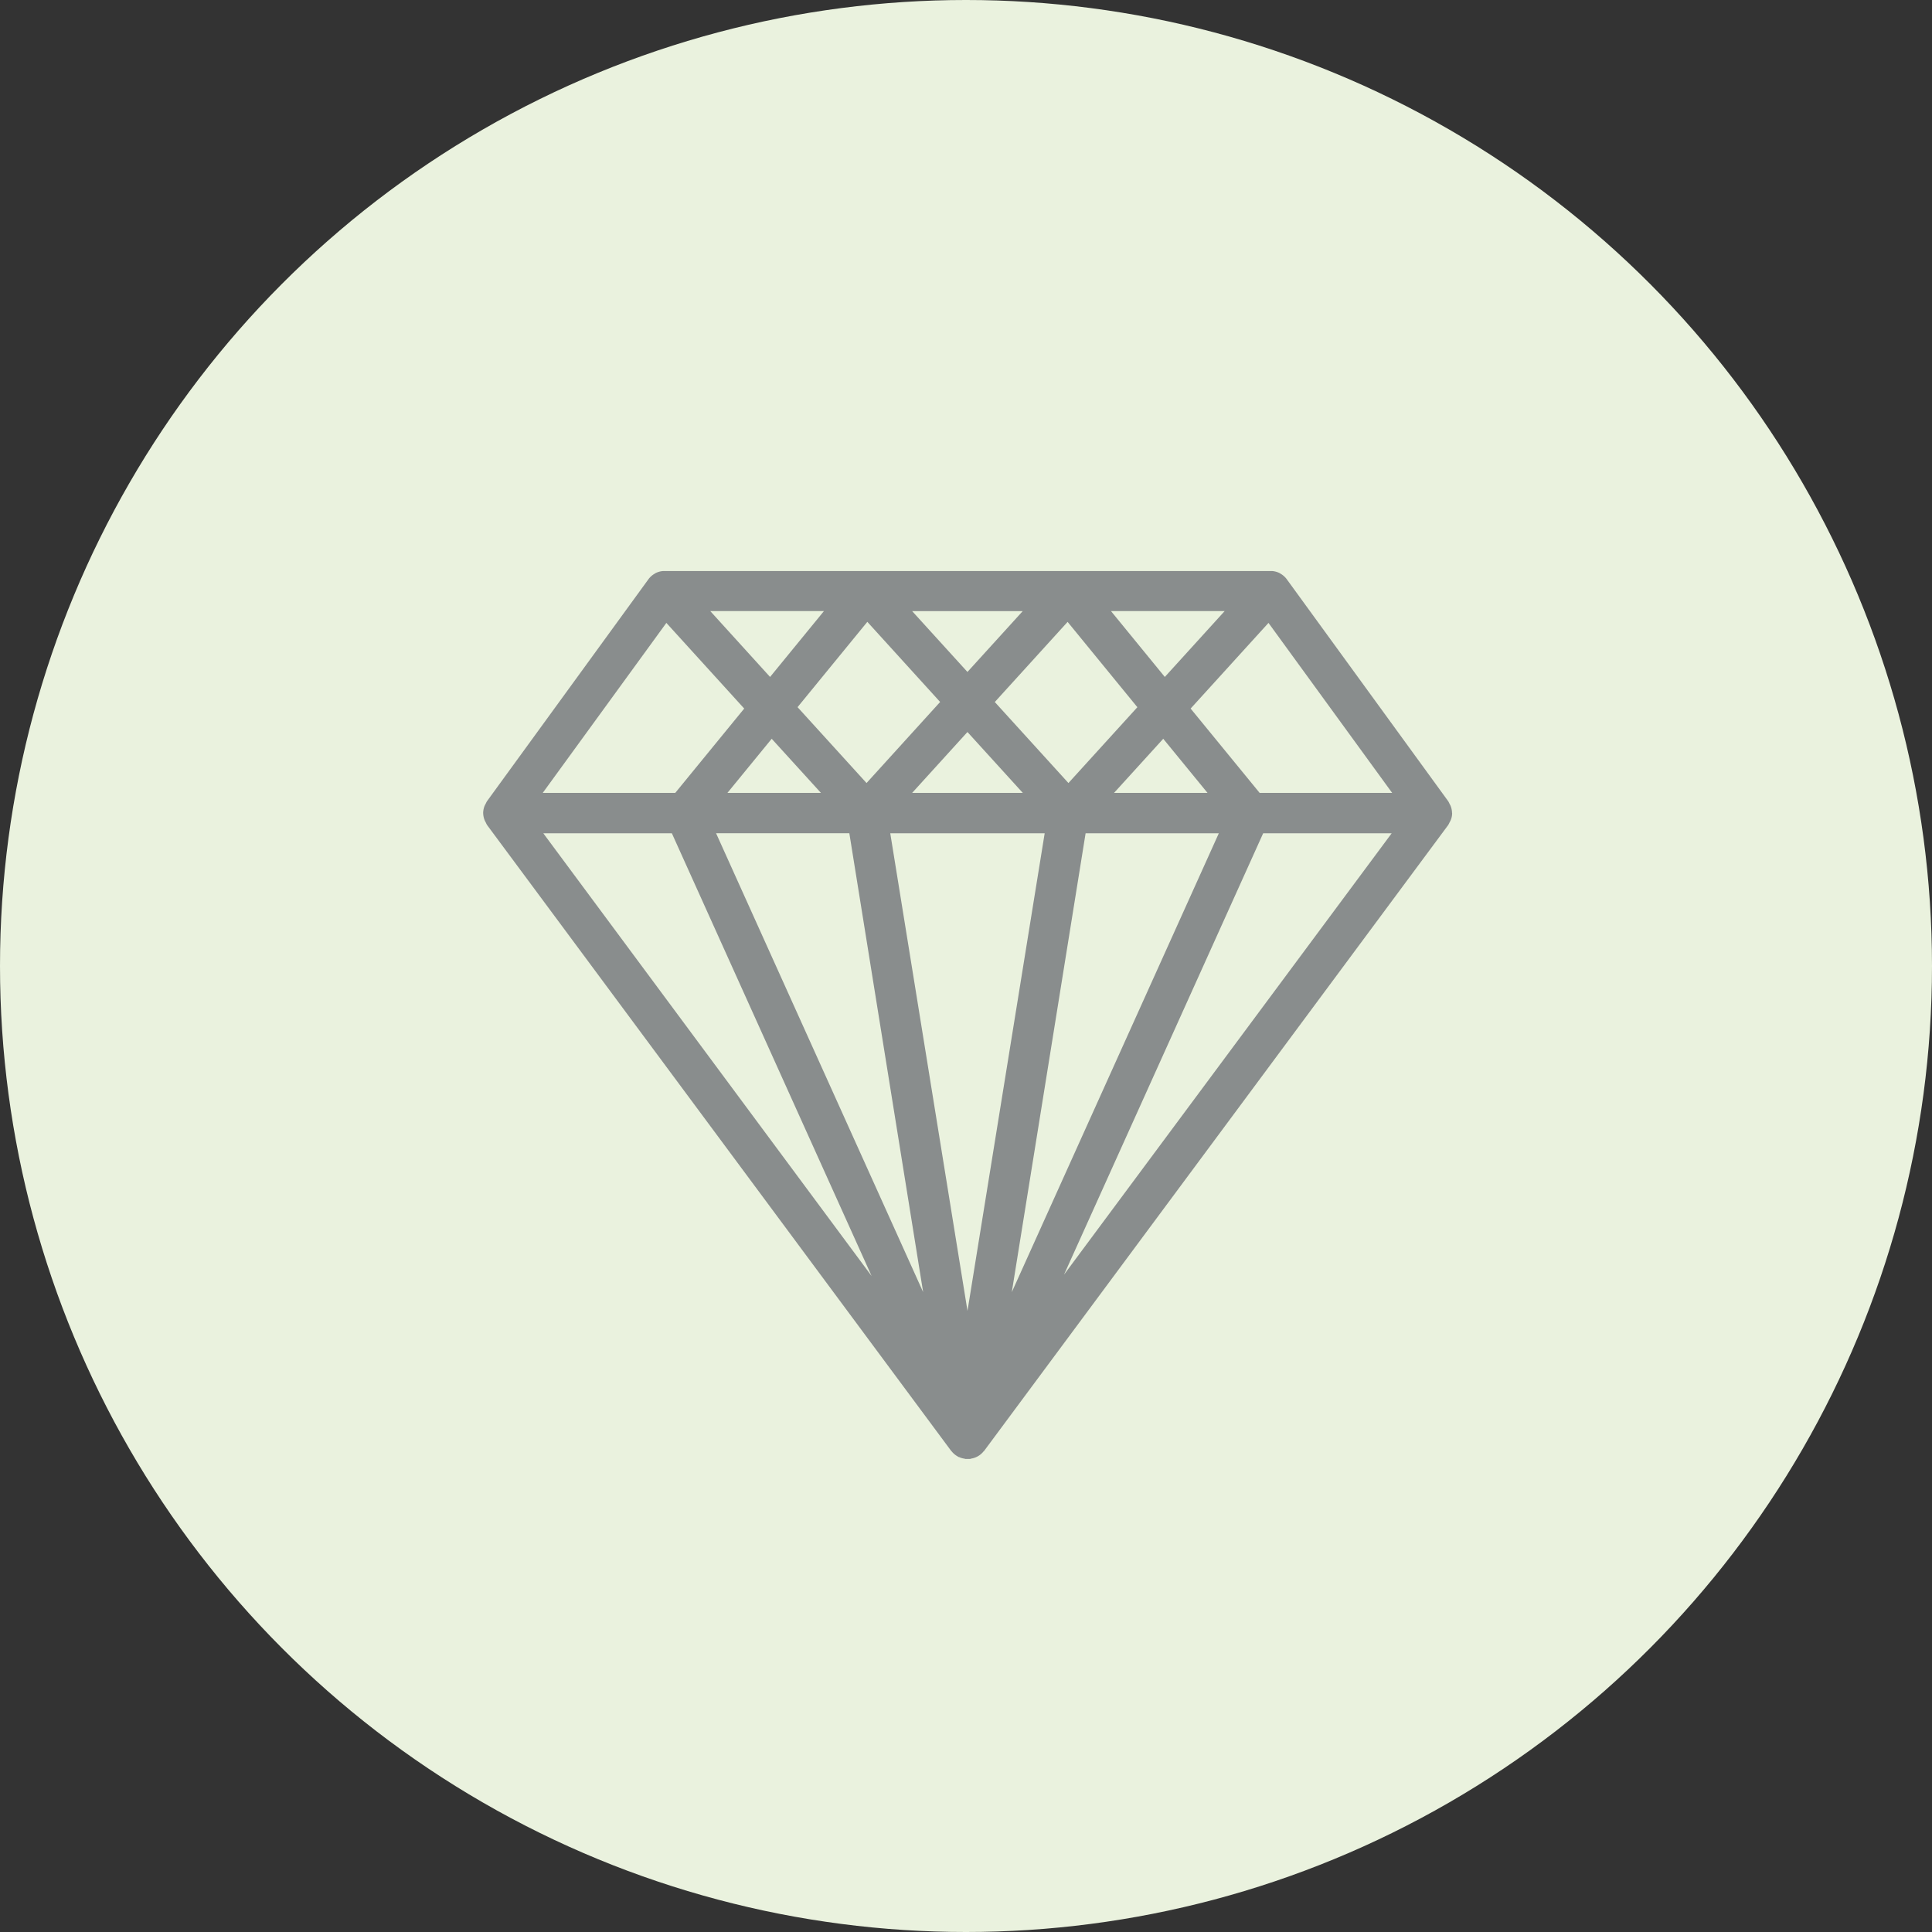 <svg xmlns="http://www.w3.org/2000/svg" width="44" height="44" viewBox="0 0 44 44">
    <rect x="0" y="0" width="44" height="44" fill="#333333" stroke="none"/>
    <g transform="translate(0 -8)">
        <circle cx="22" cy="22" r="22" fill="#eaf2de" transform="translate(0 8)"/>
        <path fill="#898d8d" d="M2175.069 636.518v-.008a.466.466 0 0 0-.031-.153c-.007-.019-.018-.035-.027-.053a.456.456 0 0 0-.029-.057l-3.678-5.057a.46.46 0 0 0-.145-.127l-.011-.008a.453.453 0 0 0-.177-.05h-13.869a.452.452 0 0 0-.177.05l-.011.008a.46.46 0 0 0-.145.127l-3.678 5.057a.43.43 0 0 0-.029.057.485.485 0 0 0-.027.052.454.454 0 0 0-.031.153v.008a.47.47 0 0 0 .033.162.422.422 0 0 0 .025.049.455.455 0 0 0 .032.063l10.569 14.253.01.009a.455.455 0 0 0 .141.118s.008.008.012.01.016 0 .023.006a.436.436 0 0 0 .115.033c.007 0 .012.005.019.006H2164.092c.007 0 .012 0 .019-.006a.445.445 0 0 0 .115-.033l.034-.016a.449.449 0 0 0 .142-.119s.007 0 .01-.008l10.569-14.253a.476.476 0 0 0 .032-.062.4.4 0 0 0 .058-.211zm-17.768.459l4.55 10.085-7.478-10.085zm16.394 0l-7.463 10.053 4.536-10.053zm-9.661 10.877l-1.759-10.877h3.517zm1.009-.426l1.681-10.451h3.034zm2.329-11.371l1.12-1.232 1.008 1.232zm-1.039-.224l-1.677-1.845 1.658-1.825 1.589 1.943zm-1.04.224h-2.519l1.259-1.386zm-3.558-.224l-1.571-1.728 1.589-1.943 1.658 1.825zm-1.039.224h-2.129l1.008-1.232zm.647.919l1.681 10.451-4.716-10.451zm12.362-.919h-3.018l-1.571-1.92 1.773-1.951zm-5.177-2.64l-1.226-1.5h2.589zm-4.495-.114l-1.259-1.385h2.518zm-4.495.114l-1.362-1.5h2.589zm-.589.72l-1.57 1.92h-3.018l2.815-3.871z" transform="translate(-2142 -610)"/>
    </g>
</svg>
